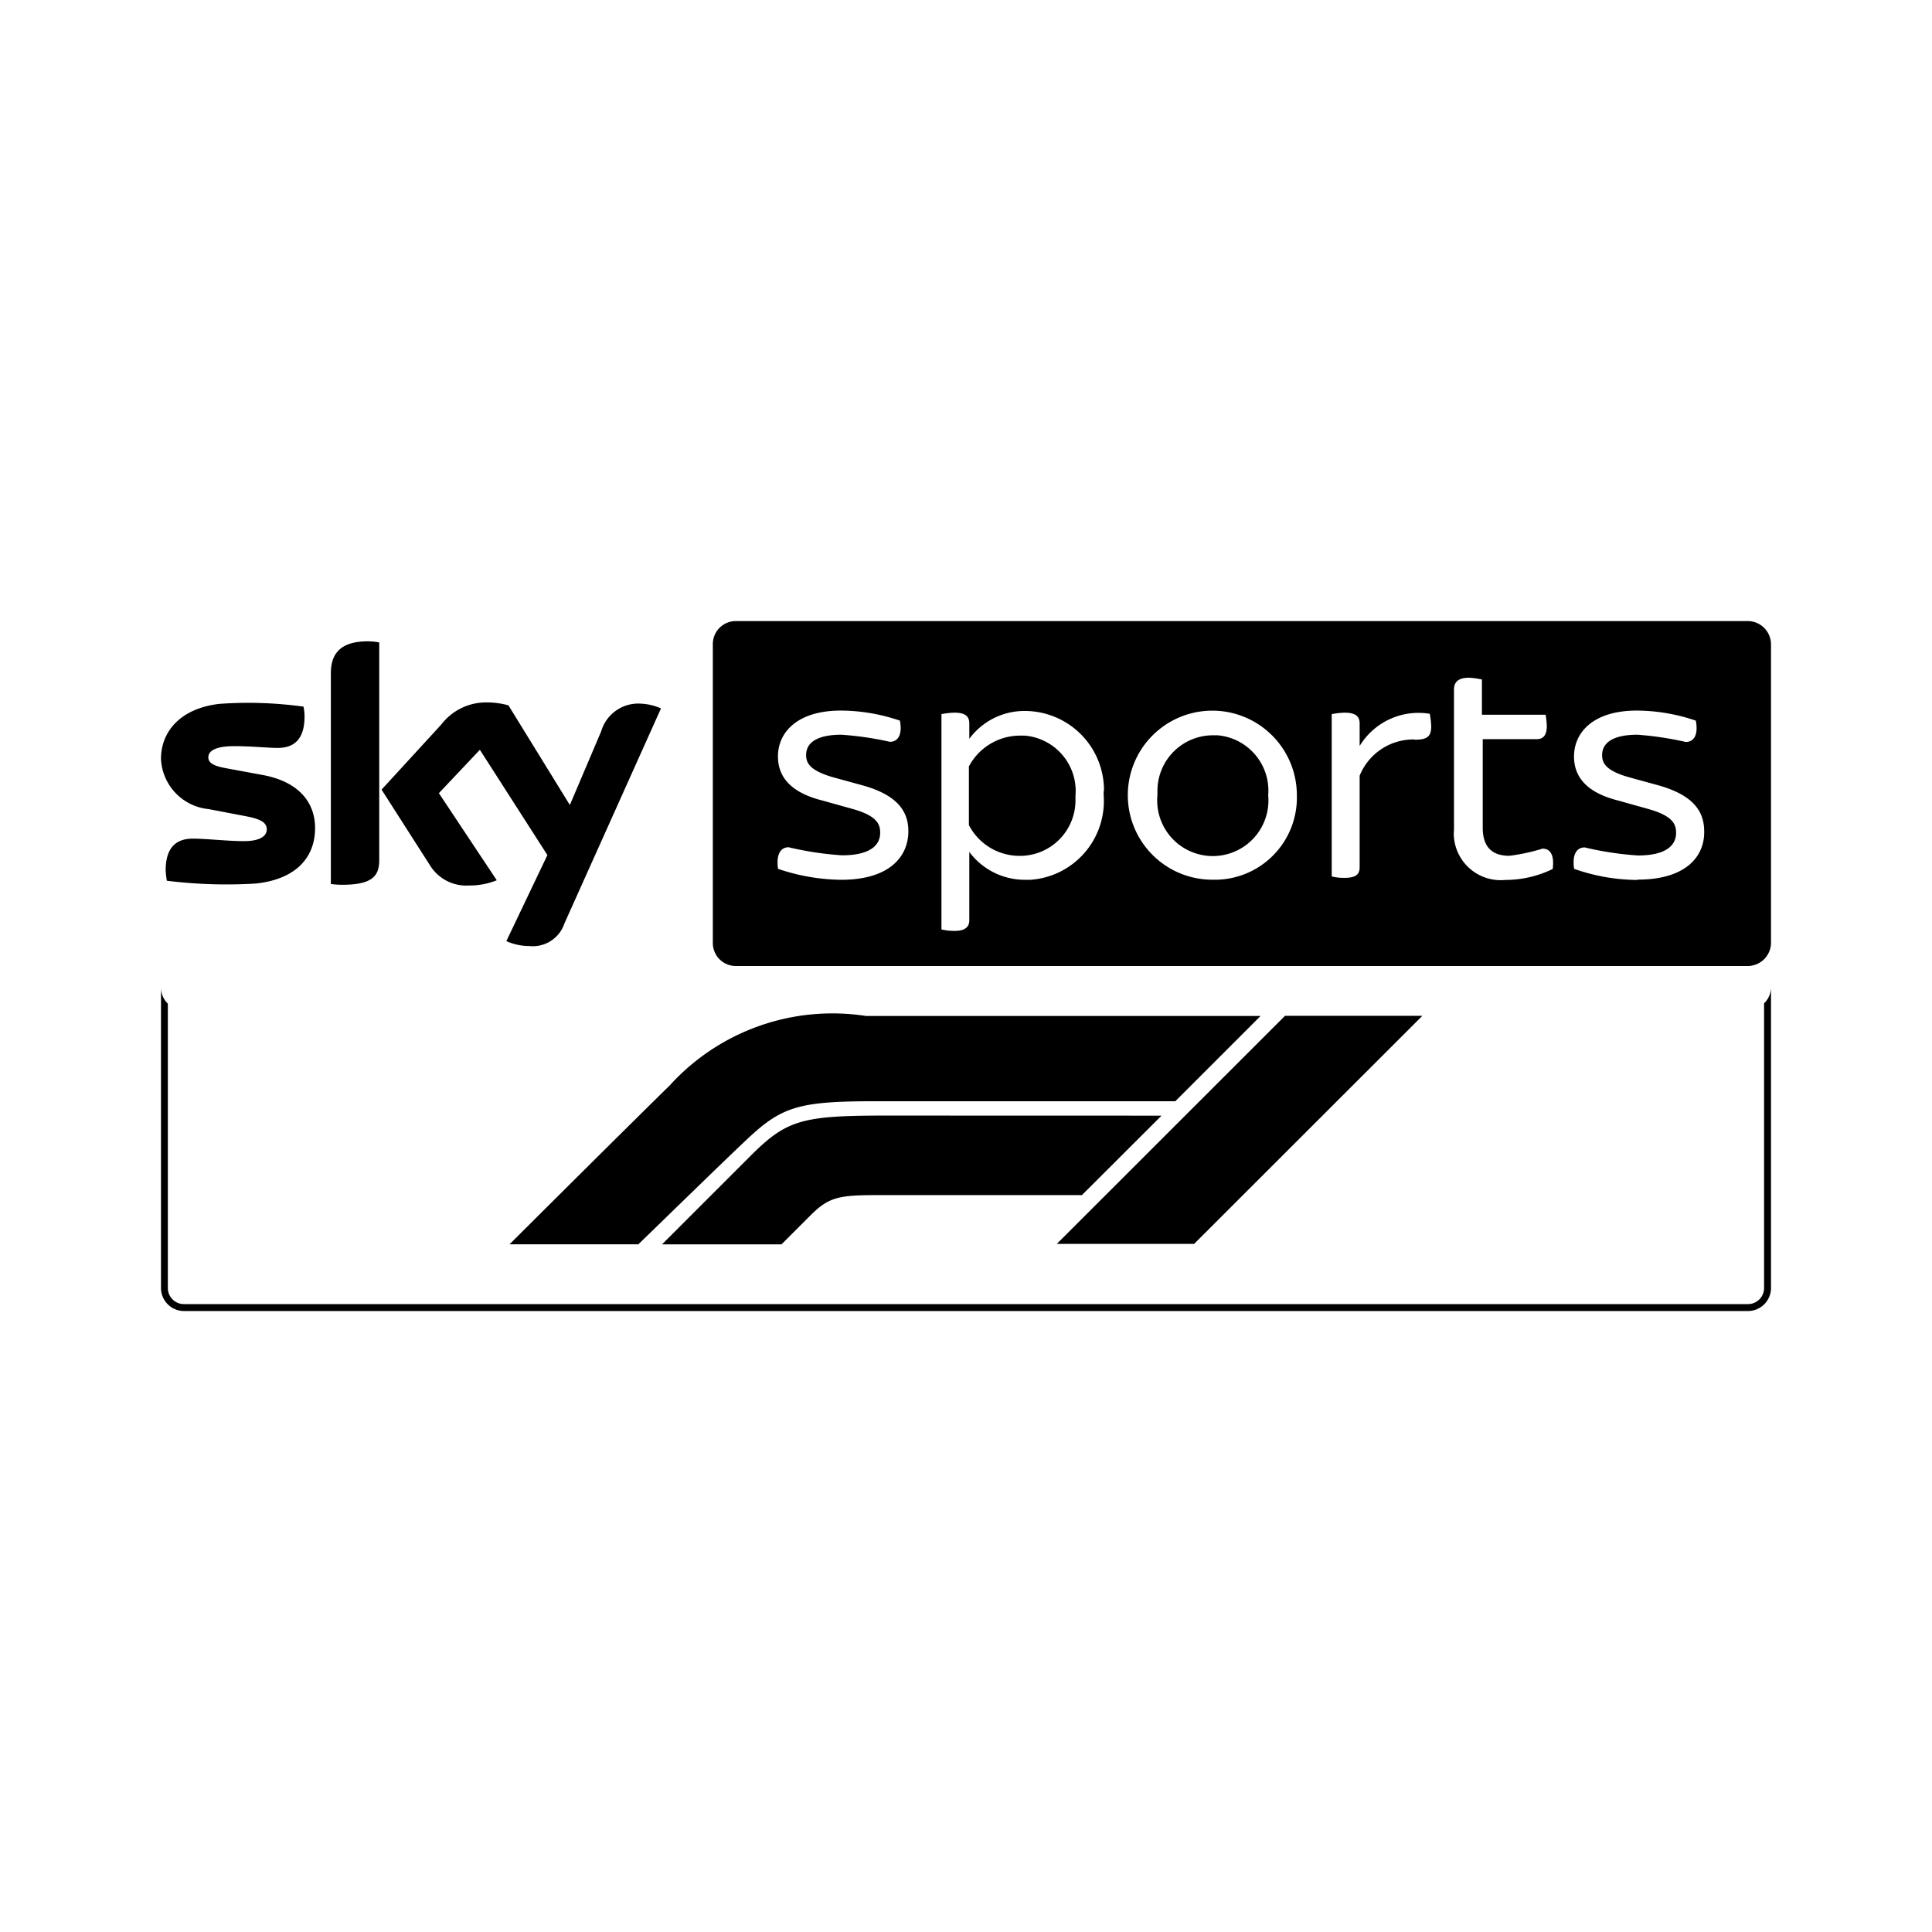 <svg xmlns="http://www.w3.org/2000/svg" xmlns:xlink="http://www.w3.org/1999/xlink" width="24" height="24" viewBox="0 0 24 24"><path fill="currentColor" d="M21.914 16a.2.2 0 0 1-.2.2H2.285a.2.2 0 0 1-.2-.2v-3.532a.28.28 0 0 1-.085-.2V16a.286.286 0 0 0 .284.286h19.431A.286.286 0 0 0 22 16v-3.736a.28.28 0 0 1-.086.2zm-.203-8.285H9.141A.286.286 0 0 0 8.855 8v3.713a.285.285 0 0 0 .284.287h12.576a.29.29 0 0 0 .285-.287V8a.29.29 0 0 0-.289-.285m-11.26 3.214a2.5 2.5 0 0 1-.786-.136c-.025-.176.029-.268.132-.268a4 4 0 0 0 .662.1c.346 0 .475-.122.475-.281c0-.114-.05-.216-.361-.3l-.358-.1c-.4-.1-.551-.3-.551-.547c0-.3.24-.57.783-.57a2.3 2.3 0 0 1 .732.125c.033.17-.021.263-.125.263a4 4 0 0 0-.6-.088c-.322 0-.44.109-.44.252c0 .1.047.193.333.276l.365.1c.407.113.572.3.572.571c0 .321-.243.603-.833.603m3.259-1.1v.05a.98.98 0 0 1-.909 1.05h-.06a.86.86 0 0 1-.7-.346v.849c0 .078-.046.132-.182.132a.7.7 0 0 1-.164-.018V8.871a1 1 0 0 1 .164-.018c.136 0 .182.05.182.133v.192a.85.85 0 0 1 .7-.346a.984.984 0 0 1 .973.994zm2.4.048a1.02 1.02 0 0 1-.988 1.051h-.053a1.05 1.05 0 1 1 1.041-1.059Zm1.465-.691a.72.72 0 0 0-.685.45v1.139c0 .085-.046.13-.186.13a.6.6 0 0 1-.161-.018V8.871a1 1 0 0 1 .161-.018c.139 0 .186.05.186.133v.281a.855.855 0 0 1 .871-.4a1 1 0 0 1 .018.156c0 .137-.062.166-.208.166zm1.125 1.745a.583.583 0 0 1-.638-.522a.5.5 0 0 1 0-.1V8.566c0-.09.05-.147.186-.147a1 1 0 0 1 .161.022v.438h.791a1 1 0 0 1 .015.14c0 .121-.05.163-.125.163h-.671v1.1q0 .35.332.349a2.4 2.4 0 0 0 .411-.089c.1 0 .148.084.126.253a1.35 1.35 0 0 1-.588.136m1.644 0h-.005a2.4 2.4 0 0 1-.785-.138c-.025-.174.028-.266.132-.266a4 4 0 0 0 .66.1c.346 0 .475-.122.475-.282c0-.114-.05-.215-.361-.3l-.357-.1c-.4-.1-.55-.3-.55-.547c0-.3.239-.571.782-.571a2.3 2.3 0 0 1 .731.125c.033.172-.021.265-.125.265a4 4 0 0 0-.6-.09c-.321 0-.439.111-.439.253c0 .1.047.194.333.275l.364.1c.406.114.571.3.571.572c.006.32-.237.6-.826.6zm-17.752-.88l.465.089c.17.033.257.072.257.164c0 .07-.066.145-.284.145c-.2 0-.465-.031-.635-.031s-.337.073-.337.394a1 1 0 0 0 .015.129a6 6 0 0 0 1.111.034c.489-.054.73-.32.73-.689c0-.316-.2-.576-.652-.659l-.443-.082c-.142-.025-.231-.057-.231-.138s.094-.138.32-.138s.417.022.542.022c.163 0 .333-.068.333-.389a.6.6 0 0 0-.013-.124a5 5 0 0 0-1.047-.034C2.244 8.8 2 9.085 2 9.428a.656.656 0 0 0 .592.623m12.532-.917h-.058a.69.69 0 0 0-.688.69v.055a.691.691 0 1 0 1.376 0a.69.69 0 0 0-.63-.745m-2.398.004h-.057a.72.72 0 0 0-.633.383v.729a.71.71 0 0 0 .633.382a.69.69 0 0 0 .691-.693v-.055a.69.69 0 0 0-.633-.746ZM11 13.858c-1.044 0-1.229.055-1.676.5l-1.1 1.1h1.484l.356-.356c.231-.232.352-.256.843-.256h2.533l.989-.987zm-6.289-3.177v-2.7a.7.7 0 0 0-.145-.014c-.388 0-.456.206-.456.4v2.614a1 1 0 0 0 .138.01c.386 0 .463-.114.463-.31m12.958 1.938h-1.706l-2.835 2.833h1.706zM5.828 11a.9.9 0 0 0 .343-.065l-.719-1.082l.509-.539l.839 1.308l-.51 1.069a.7.7 0 0 0 .285.061a.414.414 0 0 0 .437-.282L8.211 8.8a.7.7 0 0 0-.249-.059a.48.48 0 0 0-.494.344L7.079 10l-.763-1.238a1 1 0 0 0-.258-.036a.7.7 0 0 0-.576.274l-.742.809l.6.938a.53.53 0 0 0 .488.253m2.494 2.481c-.713.7-1.992 1.976-1.992 1.976h1.6c.361-.349 1.034-1.007 1.345-1.3c.437-.412.647-.477 1.595-.477h3.73l1.059-1.059h-4.9a2.73 2.73 0 0 0-2.437.86"/></svg>